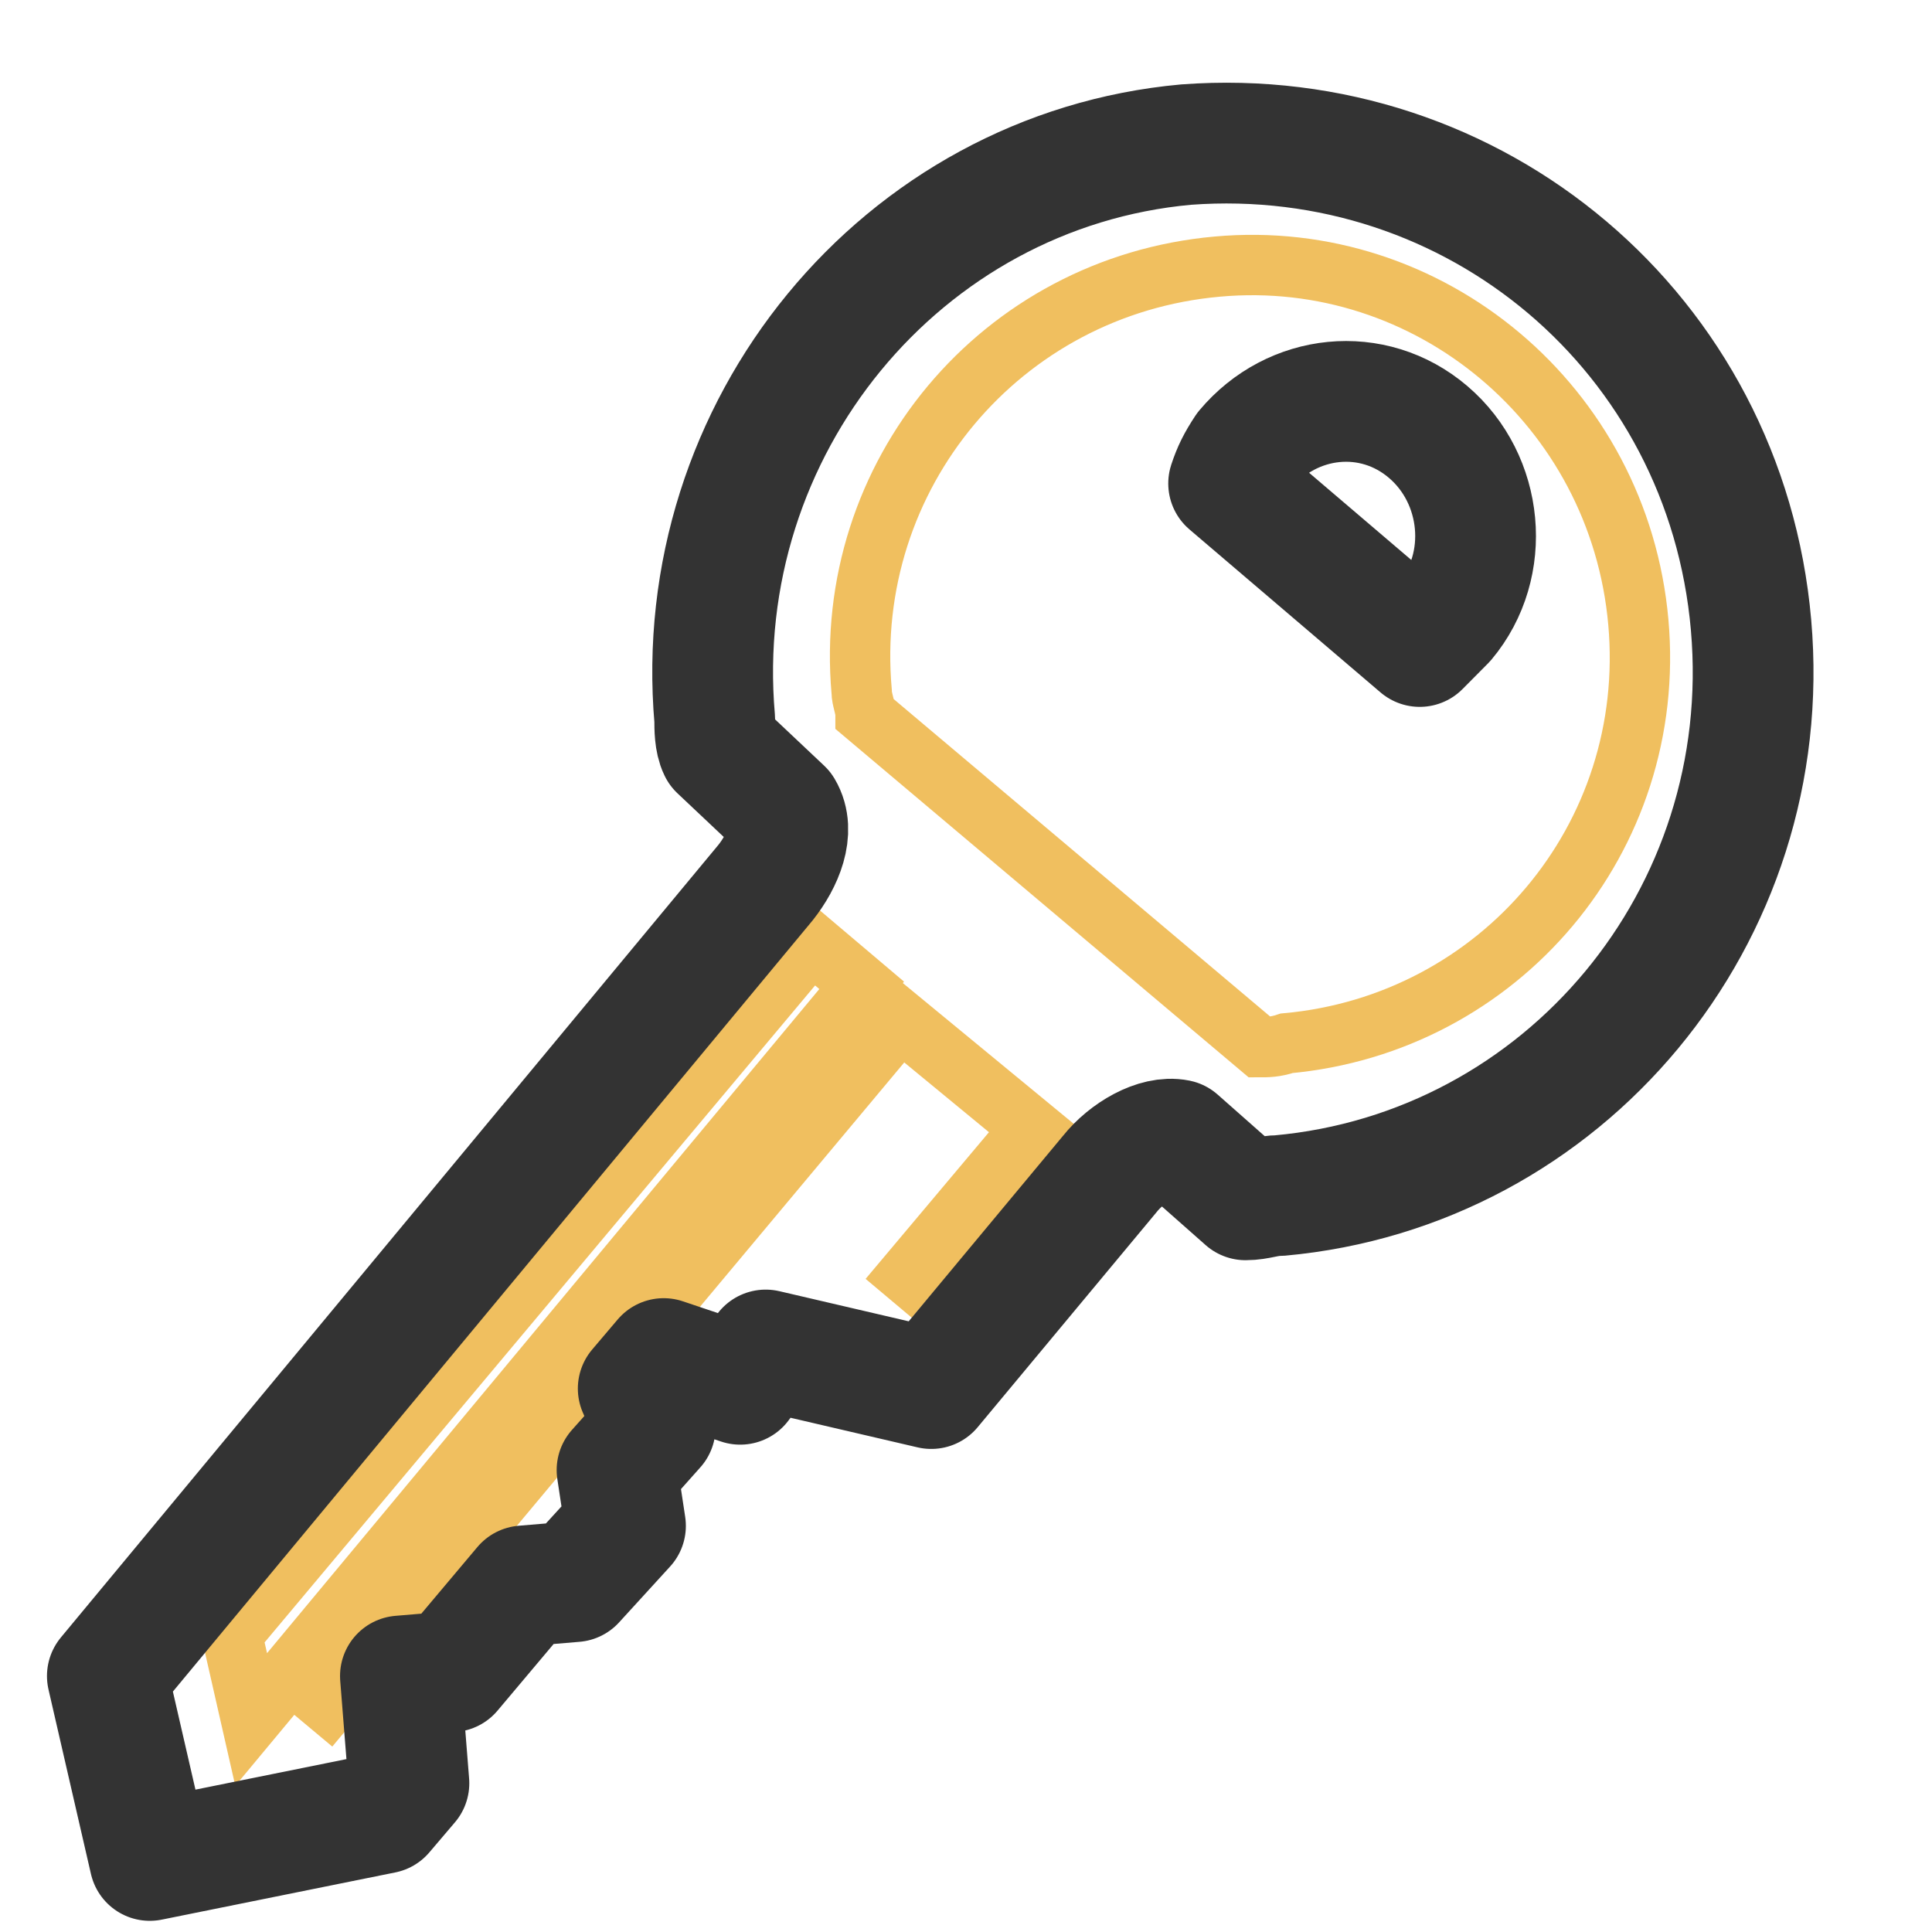 <svg width="32" height="32" viewBox="0 0 32 32" fill="none" xmlns="http://www.w3.org/2000/svg">
<path d="M14.72 21.504L17.088 18.688L14.912 16.896L5.12 28.608M20.16 4.416C16.576 4.736 13.952 7.872 14.272 11.456C14.272 11.584 14.336 11.712 14.336 11.84L20.864 17.344C20.992 17.344 21.12 17.344 21.312 17.28C24.832 16.96 27.456 13.888 27.136 10.304C26.816 6.72 23.68 4.096 20.16 4.416ZM13.44 15.616L14.272 16.32L4.16 28.48L3.84 27.072L13.44 15.616Z" stroke="#F0BF5F"/>
<path fill-rule="evenodd" clip-rule="evenodd" d="M12.963 13.408C13.174 13.763 12.963 14.26 12.682 14.616L1.778 27.76L2.481 30.815L6.35 30.033L6.773 29.536L6.632 27.76L7.476 27.689L8.672 26.268L9.516 26.197L10.36 25.273L10.22 24.349L10.853 23.639L10.571 22.999L10.993 22.502L12.26 22.928L12.682 22.36L15.425 22.999L18.38 19.447C18.662 19.092 19.154 18.808 19.506 18.879L20.631 19.873C20.842 19.873 20.983 19.802 21.194 19.802C25.907 19.376 29.425 15.184 29.003 10.353C28.581 5.521 24.43 2.04 19.646 2.395C14.933 2.822 11.416 7.085 11.838 11.916C11.838 12.058 11.838 12.271 11.908 12.413L12.963 13.408ZM23.656 7.156C24.571 7.937 24.712 9.358 23.938 10.282C23.797 10.424 23.656 10.566 23.515 10.708L20.35 8.008C20.42 7.795 20.491 7.653 20.631 7.44C21.405 6.516 22.742 6.374 23.656 7.156Z" stroke="#333333" stroke-width="2" stroke-linejoin="round"/>
</svg>

